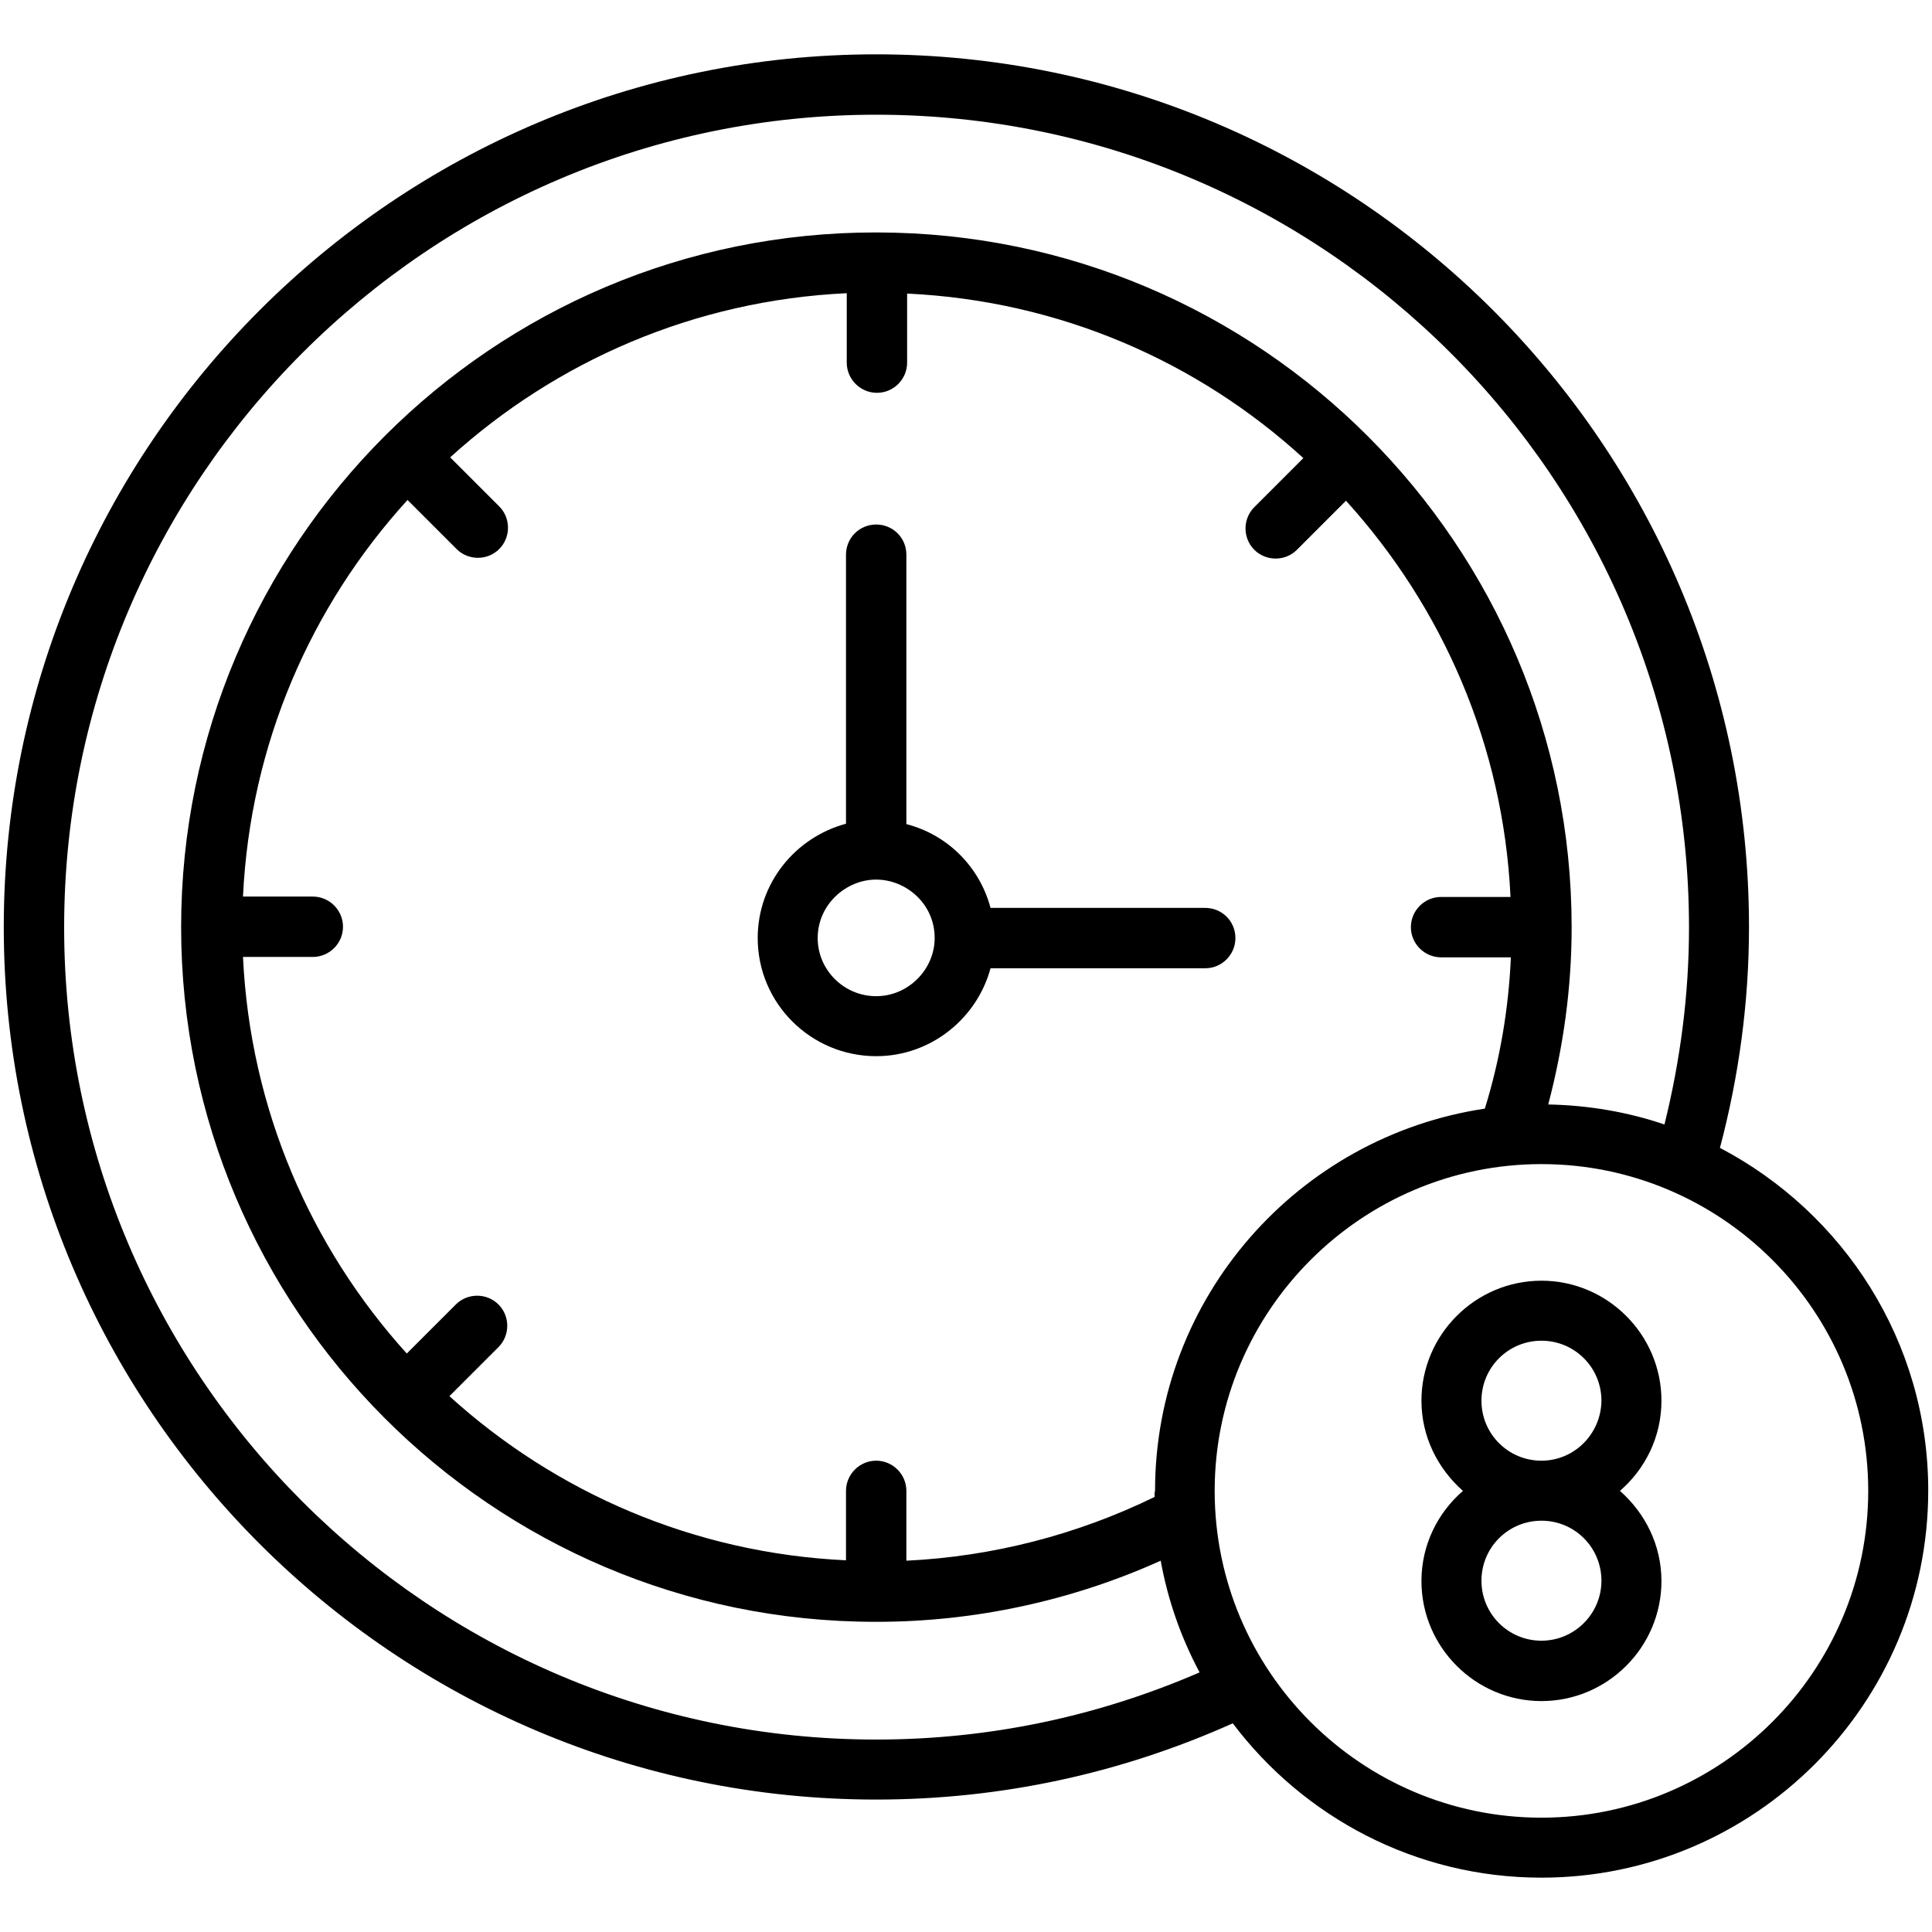 <svg width="80" height="80" viewBox="0 0 80 80" fill="none" xmlns="http://www.w3.org/2000/svg">
<g clip-path="url(#clip0_1965_106752)">
<path d="M49.906 37.594H41.016C40.562 35.891 39.234 34.562 37.531 34.125V22.969C37.531 22.266 36.969 21.719 36.281 21.719C35.594 21.719 35.031 22.266 35.031 22.969V34.109C32.938 34.672 31.375 36.562 31.375 38.844C31.375 41.547 33.578 43.734 36.281 43.734C38.547 43.734 40.453 42.172 41.016 40.094H49.906C50.594 40.094 51.156 39.531 51.156 38.844C51.156 38.141 50.594 37.594 49.906 37.594ZM36.281 41.25C34.953 41.25 33.859 40.172 33.859 38.844C33.859 37.453 35.031 36.422 36.281 36.422C37.5 36.422 38.703 37.406 38.703 38.844C38.703 40.125 37.625 41.25 36.281 41.25Z" fill="black"/>
<path d="M71.219 47.531C72 44.578 72.422 41.516 72.422 38.391C72.422 18.453 56.203 2.25 36.281 2.25C16.359 2.25 0.156 18.469 0.156 38.391C0.156 58.312 16.359 74.516 36.281 74.516C41.438 74.516 46.406 73.438 51.047 71.359C53.969 75.234 58.609 77.75 63.828 77.75C72.656 77.75 79.844 70.562 79.844 61.719C79.844 55.562 76.344 50.219 71.219 47.531ZM36.281 72.031C17.734 72.031 2.656 56.938 2.656 38.406C2.656 19.844 17.75 4.75 36.281 4.75C54.844 4.75 69.938 19.844 69.938 38.406C69.938 41.188 69.578 43.906 68.922 46.562C67.406 46.047 65.781 45.766 64.109 45.734C64.734 43.359 65.078 40.906 65.078 38.422V38.406V38.391C65.078 22.594 52.234 9.641 36.312 9.625H36.297H36.281C20.406 9.609 7.5 22.516 7.5 38.391C7.5 54.219 20.359 67.156 36.25 67.156H36.281H36.312C40.359 67.156 44.391 66.281 48.062 64.625C48.359 66.266 48.906 67.812 49.672 69.25C45.453 71.078 40.953 72.031 36.281 72.031ZM47.812 61.984C44.609 63.547 41.109 64.453 37.531 64.625V61.734C37.531 61.047 36.969 60.484 36.281 60.484C35.594 60.484 35.031 61.047 35.031 61.734V64.609C28.719 64.312 23 61.797 18.609 57.812L20.641 55.781C21.125 55.297 21.125 54.5 20.641 54.016C20.156 53.531 19.359 53.531 18.875 54.016L16.844 56.047C12.875 51.656 10.359 45.938 10.062 39.625H12.953C13.641 39.625 14.203 39.062 14.203 38.375C14.203 37.688 13.641 37.125 12.953 37.125H10.062C10.359 30.812 12.875 25.094 16.875 20.703L18.906 22.734C19.391 23.219 20.188 23.219 20.672 22.734C21.156 22.25 21.156 21.453 20.672 20.969L18.641 18.938C23.031 14.953 28.75 12.438 35.062 12.141V15.016C35.062 15.703 35.625 16.266 36.312 16.266C37 16.266 37.562 15.703 37.562 15.016V12.156C43.875 12.453 49.594 14.969 53.969 18.969L51.938 21C51.453 21.484 51.453 22.281 51.938 22.766C52.422 23.25 53.219 23.25 53.703 22.766L55.734 20.734C59.719 25.125 62.25 30.844 62.547 37.141H59.672C58.984 37.141 58.422 37.703 58.422 38.391C58.422 39.078 58.984 39.641 59.672 39.641H62.562C62.469 41.781 62.109 43.891 61.484 45.906C53.766 47.062 47.828 53.703 47.828 61.734C47.797 61.812 47.812 61.891 47.812 61.984ZM63.828 75.266C56.359 75.266 50.297 69.188 50.297 61.734C50.297 54.281 56.375 48.203 63.828 48.203C71.281 48.203 77.359 54.266 77.359 61.734C77.359 69.203 71.281 75.266 63.828 75.266Z" fill="black"/>
<path d="M63.828 53.031C61.094 53.031 58.859 55.266 58.859 58C58.859 59.484 59.531 60.812 60.578 61.734C59.531 62.641 58.859 63.969 58.859 65.469C58.859 68.203 61.094 70.438 63.828 70.438C66.562 70.438 68.797 68.203 68.797 65.469C68.797 63.984 68.125 62.656 67.078 61.734C68.125 60.828 68.797 59.5 68.797 58C68.797 55.266 66.562 53.031 63.828 53.031ZM63.828 67.938C62.453 67.938 61.344 66.828 61.344 65.453C61.344 64.078 62.453 62.969 63.828 62.969C65.203 62.969 66.312 64.078 66.312 65.453C66.312 66.828 65.188 67.938 63.828 67.938ZM63.828 60.484C62.453 60.484 61.344 59.375 61.344 58C61.344 56.625 62.453 55.516 63.828 55.516C65.203 55.516 66.312 56.625 66.312 58C66.297 59.375 65.188 60.484 63.828 60.484Z" fill="black"/>
</g>
<defs>
<clipPath id="clip0_1965_106752">
<rect width="80" height="80" fill="white"/>
</clipPath>
</defs>
</svg>
